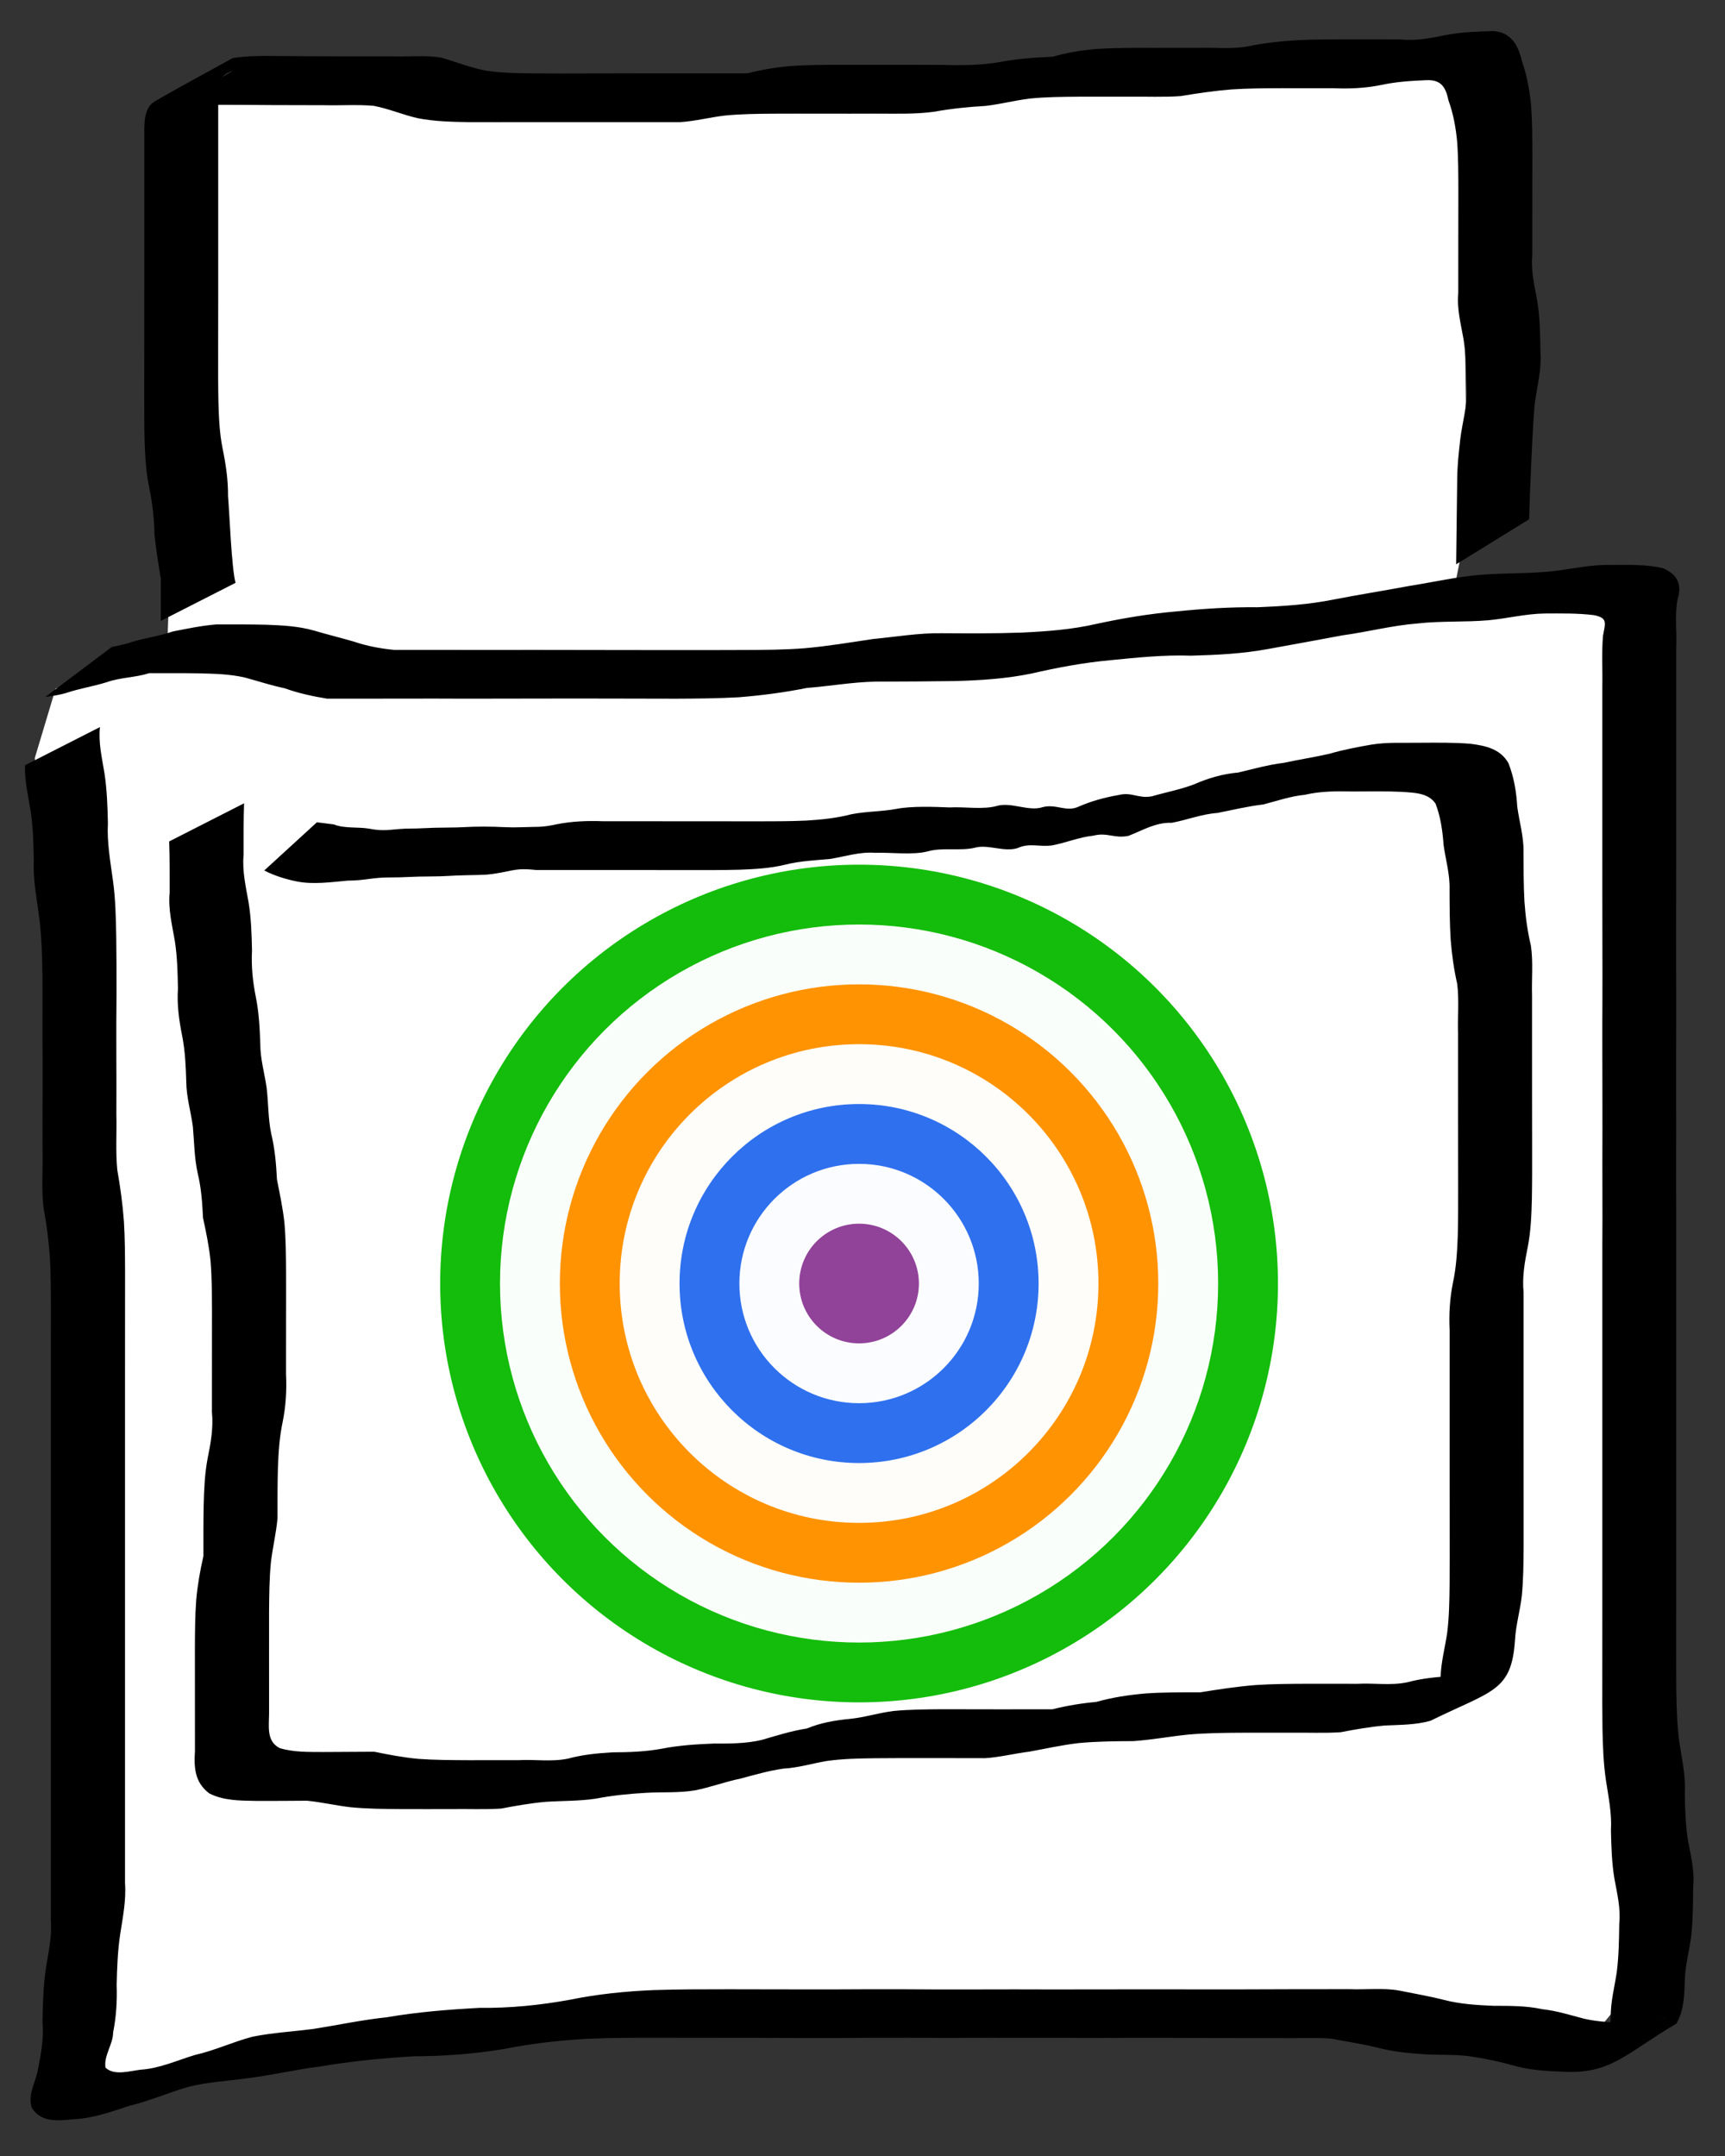 <?xml version="1.0" encoding="UTF-8" standalone="no"?>
<!-- Created with Inkscape (http://www.inkscape.org/) -->

<svg
   xmlns:dc="http://purl.org/dc/elements/1.1/"
   xmlns:cc="http://creativecommons.org/ns#"
   xmlns:rdf="http://www.w3.org/1999/02/22-rdf-syntax-ns#"
   xmlns:svg="http://www.w3.org/2000/svg"
   xmlns="http://www.w3.org/2000/svg"
   xmlns:sodipodi="http://sodipodi.sourceforge.net/DTD/sodipodi-0.dtd"
   xmlns:inkscape="http://www.inkscape.org/namespaces/inkscape"
   width="200"
   height="250"
   viewBox="0 0 52.917 66.146"
   version="1.1"
   id="svg970"
   inkscape:version="0.92.2 (5c3e80d, 2017-08-06)"
   sodipodi:docname="bullseye-oven.svg">
  <rect x="0" y="0" width="52.917" height="66.146" fill="#333333" stroke="none"/>
  <defs
     id="defs964" />
  <sodipodi:namedview
     id="base"
     pagecolor="#ffffff"
     bordercolor="#666666"
     borderopacity="1.0"
     inkscape:pageopacity="0.0"
     inkscape:pageshadow="2"
     inkscape:zoom="1.24"
     inkscape:cx="115.93239"
     inkscape:cy="116.52778"
     inkscape:document-units="mm"
     inkscape:current-layer="layer1"
     showgrid="false"
     units="px"
     borderlayer="true"
     inkscape:showpageshadow="false"
     inkscape:window-width="1080"
     inkscape:window-height="675"
     inkscape:window-x="0"
     inkscape:window-y="23"
     inkscape:window-maximized="0"
     inkscape:snap-nodes="false" />
  <g
     inkscape:label="Layer 1"
     inkscape:groupmode="layer"
     id="layer1"
     transform="translate(0,-230.854)">
    <path
       style="fill:#ffffff;stroke:none;stroke-width:0.265px;stroke-linecap:butt;stroke-linejoin:miter;stroke-opacity:1;fill-opacity:1"
       d="m 5.761,233.628 -0.64,17.283 -3.414,1.067 -0.64,2.134 1.707,10.882 0.213,25.391 -1.28,4.908 c 0,0 13.229,-2.987 22.618,-2.774 9.388,0.213 24.325,1.067 24.325,1.067 l 1.92,-2.347 -0.64,-42.461 -5.334,0.213 0.427,-2.134 -0.213,-14.509 -18.99,1.28 H 13.016 Z"
       id="path1579"
       inkscape:connector-curvature="0" />
    <g
       id="g4870"
       transform="matrix(0.973,0,0,0.973,-23.204,133.783)">
      <path
         inkscape:connector-curvature="0"
         d="m 27,122.686 c -0.055,0.491 0.062,0.969 0.14,1.45 0.081,0.525 0.098,1.056 0.11,1.586 -0.032,0.602 0.075,1.192 0.156,1.785 0.085,0.6 0.096,1.207 0.107,1.812 0.009,0.581 0.009,1.162 0.009,1.743 -0.007,0.665 -0.009,1.33 -0.006,1.996 0.005,0.61 0.002,1.22 0.001,1.83 0.015,0.589 -0.028,1.18 0.029,1.767 0.095,0.539 0.169,1.08 0.209,1.625 0.033,0.536 0.034,1.073 0.036,1.61 5.29e-4,0.535 -5.29e-4,1.069 -0.001,1.604 -5.3e-4,0.534 -5.3e-4,1.069 -5.3e-4,1.604 -3.9e-5,0.535 -2.9e-5,1.069 -2.3e-5,1.604 5e-6,0.535 5e-6,1.069 8e-6,1.604 0,0.535 0,1.069 0,1.604 0,0.535 0,1.069 0,1.604 0,0.535 0,1.069 0,1.604 0,0.535 0,1.069 0,1.604 0,0.535 0,1.069 0,1.604 0,0.535 0,1.069 0,1.604 0,0.535 0,1.069 0,1.604 0,0.535 0,1.069 0,1.604 0.039,0.548 -0.07,1.083 -0.153,1.621 -0.079,0.526 -0.098,1.058 -0.11,1.588 0.017,0.508 -0.013,1.004 -0.112,1.502 -0.003,0.383 -0.3,0.73 -0.241,1.111 0.278,0.264 0.767,0.104 1.105,0.065 0.6,-0.038 1.149,-0.294 1.717,-0.465 0.623,-0.14 1.199,-0.414 1.816,-0.576 0.631,-0.126 1.272,-0.162 1.909,-0.243 0.775,-0.122 1.537,-0.287 2.32,-0.369 0.966,-0.166 1.946,-0.244 2.925,-0.297 0.966,0.011 1.909,-0.084 2.857,-0.257 0.866,-0.177 1.745,-0.266 2.627,-0.303 0.793,-0.027 1.587,-0.025 2.381,-0.026 0.775,-2.4e-4 1.549,0.005 2.324,0.004 0.732,0.003 1.463,-0.002 2.195,-0.005 0.696,-0.002 1.393,0.003 2.089,0.007 0.806,0.003 1.612,-0.004 2.418,-0.003 0.81,0.004 1.621,0.003 2.431,0.001 0.771,10e-4 1.541,5.3e-4 2.312,-0.002 0.768,0.002 1.536,0.004 2.304,0.002 0.624,-0.003 1.248,-0.005 1.872,-0.006 0.538,-8e-4 1.076,-8e-4 1.614,-8e-4 0.527,0.021 1.061,-0.049 1.581,0.045 0.471,0.096 0.939,0.174 1.405,0.294 0.509,0.13 1.034,0.164 1.556,0.185 0.522,0.002 1.032,-0.004 1.543,0.107 0.453,0.05 0.878,0.185 1.316,0.3 0.467,0.107 0.949,0.121 1.426,0.133 0.324,0.009 0.658,0.025 0.968,-0.092 0.063,-0.024 0.236,-0.131 0.177,-0.098 -0.701,0.395 -1.403,0.79 -2.105,1.185 0.344,-0.291 0.348,-0.767 0.374,-1.185 -0.005,-0.48 0.122,-0.944 0.191,-1.416 0.064,-0.505 0.071,-1.014 0.078,-1.522 0.05,-0.484 -0.067,-0.947 -0.152,-1.418 -0.084,-0.503 -0.099,-1.013 -0.11,-1.521 0.032,-0.536 -0.078,-1.058 -0.158,-1.584 -0.079,-0.536 -0.098,-1.078 -0.109,-1.62 -0.008,-0.535 -0.007,-1.071 -0.006,-1.606 8e-4,-0.535 10e-4,-1.069 10e-4,-1.604 1.7e-4,-0.535 1.7e-4,-1.069 1.7e-4,-1.604 0,-0.535 0,-1.069 -1e-5,-1.604 0,-0.535 0,-1.069 0,-1.604 0,-0.535 0,-1.069 0,-1.604 0,-0.535 0,-1.069 0,-1.604 0,-0.535 0,-1.069 0,-1.604 0,-0.535 0,-1.069 0,-1.604 -0.002,-0.561 0.002,-1.121 0.004,-1.682 2.7e-4,-0.592 -0.002,-1.184 -0.003,-1.776 0.003,-0.606 0.003,-1.212 0.002,-1.817 -0.002,-0.558 -0.002,-1.116 -0.003,-1.674 5.3e-4,-0.546 -0.003,-1.092 0.003,-1.638 0.003,-0.602 8e-5,-1.205 -0.001,-1.807 -0.001,-0.545 -0.001,-1.09 -0.002,-1.635 -1.2e-4,-0.534 -9e-5,-1.068 -9e-5,-1.602 1e-5,-0.534 2e-5,-1.069 2e-5,-1.603 1e-5,-0.535 1e-5,-1.069 1e-5,-1.604 0,-0.535 0,-1.069 0,-1.604 0.011,-0.529 -0.024,-1.059 0.021,-1.586 0.075,-0.416 0.157,-0.564 -0.291,-0.653 -0.514,-0.063 -1.034,-0.053 -1.55,-0.051 -0.597,0.008 -1.18,0.159 -1.775,0.213 -0.742,0.064 -1.489,0.017 -2.229,0.101 -0.796,0.061 -1.568,0.266 -2.358,0.373 -0.784,0.149 -1.569,0.288 -2.354,0.432 -0.801,0.149 -1.616,0.189 -2.429,0.211 -0.856,-0.03 -1.701,0.059 -2.551,0.143 -0.837,0.076 -1.665,0.232 -2.483,0.42 -0.788,0.163 -1.592,0.214 -2.395,0.237 -0.844,0.012 -1.688,0.015 -2.532,0.018 -0.721,0.015 -1.434,0.143 -2.153,0.199 -0.709,0.143 -1.425,0.236 -2.146,0.294 -0.656,0.036 -1.313,0.042 -1.97,0.045 -0.649,-0.002 -1.298,-0.003 -1.947,-0.004 -0.692,-0.005 -1.384,0.001 -2.075,-7.9e-4 -0.627,-2.7e-4 -1.254,0.002 -1.881,0.003 -0.569,0.003 -1.138,-2.2e-4 -1.707,-0.002 -0.593,-1.4e-4 -1.185,10e-4 -1.778,0.002 -0.541,5.3e-4 -1.082,8e-4 -1.623,8e-4 -0.458,-0.075 -0.902,-0.171 -1.337,-0.328 -0.426,-0.088 -0.834,-0.225 -1.254,-0.338 -0.467,-0.108 -0.948,-0.12 -1.425,-0.132 -0.531,-0.009 -1.061,-0.006 -1.592,-0.005 -0.436,0.139 -0.91,0.131 -1.338,0.284 -0.423,0.131 -0.85,0.197 -1.27,0.336 -0.217,0.068 -0.442,0.098 -0.667,0.129 0,0 2.098,-1.577 2.098,-1.577 v 0 c 0.218,-0.043 0.436,-0.088 0.647,-0.161 0.421,-0.126 0.859,-0.182 1.276,-0.327 0.454,-0.089 0.911,-0.185 1.371,-0.222 0.533,-6.6e-4 1.066,-0.003 1.599,0.011 0.494,0.019 0.991,0.045 1.469,0.18 0.42,0.125 0.844,0.227 1.264,0.35 0.412,0.14 0.844,0.222 1.277,0.262 0.54,7e-5 1.081,1.6e-4 1.621,7.4e-4 0.591,6.9e-4 1.182,0.002 1.772,0.002 0.57,-10e-4 1.141,-0.004 1.711,-10e-4 0.624,10e-4 1.248,0.003 1.872,0.003 0.692,-0.002 1.384,0.005 2.076,9.2e-4 0.651,3.8e-4 1.302,0.002 1.952,-0.002 0.651,-0.002 1.302,-0.005 1.952,-0.057 0.718,-0.064 1.426,-0.183 2.138,-0.289 0.722,-0.069 1.443,-0.194 2.17,-0.183 0.839,0.005 1.678,0.011 2.517,-0.02 0.795,-0.037 1.593,-0.096 2.37,-0.277 0.822,-0.177 1.654,-0.316 2.492,-0.389 0.855,-0.087 1.707,-0.142 2.567,-0.133 0.806,-0.032 1.613,-0.083 2.406,-0.243 0.785,-0.153 1.575,-0.277 2.361,-0.424 0.789,-0.125 1.569,-0.307 2.369,-0.363 0.745,-0.053 1.495,-0.027 2.239,-0.113 0.596,-0.075 1.188,-0.209 1.792,-0.19 0.539,4.5e-4 1.09,-0.026 1.618,0.102 0.448,0.183 0.617,0.501 0.466,0.976 -0.099,0.511 -0.016,1.04 -0.043,1.557 0,0.535 0,1.069 0,1.604 0,0.535 0,1.069 0,1.604 1e-5,0.534 1e-5,1.069 2e-5,1.603 1e-5,0.534 4e-5,1.068 -8e-5,1.602 -1.7e-4,0.545 -5.3e-4,1.091 -0.002,1.636 -0.001,0.603 -0.004,1.206 -0.001,1.808 0.005,0.545 0.002,1.09 0.003,1.635 -5.3e-4,0.559 -0.001,1.118 -0.003,1.677 -0.001,0.605 -0.001,1.21 0.002,1.816 -10e-4,0.593 -0.003,1.186 -0.003,1.779 0.002,0.559 0.006,1.118 0.004,1.678 0,0.535 0,1.069 0,1.604 0,0.535 0,1.069 0,1.604 0,0.535 0,1.069 0,1.604 0,0.535 0,1.069 0,1.604 0,0.535 0,1.069 0,1.604 0,0.535 1e-5,1.069 1e-5,1.604 0,0.535 1e-5,1.069 -1.3e-4,1.604 -1.8e-4,0.535 -5.3e-4,1.069 -0.001,1.604 -5.3e-4,0.534 -0.002,1.068 0.004,1.601 0.009,0.531 0.022,1.063 0.093,1.59 0.078,0.536 0.207,1.067 0.174,1.613 0.009,0.495 0.021,0.992 0.097,1.482 0.085,0.487 0.218,0.965 0.168,1.465 -0.004,0.516 -0.008,1.034 -0.059,1.548 -0.056,0.469 -0.191,0.927 -0.204,1.398 -0.016,0.472 -0.021,0.969 -0.268,1.388 -1.607,0.946 -2.064,1.61 -3.611,1.514 -0.493,-0.02 -0.99,-0.047 -1.468,-0.179 -0.43,-0.122 -0.861,-0.216 -1.303,-0.286 -0.501,-0.088 -1.008,-0.053 -1.515,-0.081 -0.535,-0.032 -1.069,-0.086 -1.587,-0.226 -0.459,-0.112 -0.928,-0.177 -1.391,-0.268 -0.517,-0.045 -1.037,-0.007 -1.555,-0.019 -0.537,-2e-5 -1.075,-3e-5 -1.612,-7.9e-4 -0.619,-0.001 -1.238,-0.003 -1.856,-0.006 -0.77,-0.002 -1.539,-7.9e-4 -2.309,0.002 -0.768,-0.003 -1.537,-0.004 -2.305,-0.002 -0.811,-0.002 -1.623,-0.003 -2.434,0.001 -0.803,8e-4 -1.607,-0.006 -2.41,-0.003 -0.702,0.004 -1.405,0.009 -2.107,0.007 -0.727,-0.003 -1.454,-0.007 -2.181,-0.006 -0.776,-0.002 -1.552,0.001 -2.328,-0.002 -0.789,-10e-4 -1.578,-0.002 -2.367,0.032 -0.87,0.051 -1.736,0.147 -2.591,0.316 -0.956,0.163 -1.91,0.232 -2.88,0.236 -0.982,0.06 -1.961,0.153 -2.932,0.32 -0.778,0.094 -1.539,0.277 -2.317,0.374 -0.635,0.087 -1.279,0.118 -1.901,0.283 -0.609,0.183 -1.195,0.436 -1.814,0.585 -0.571,0.187 -1.141,0.393 -1.748,0.423 -0.493,0.047 -1.038,0.117 -1.333,-0.37 -0.123,-0.442 0.132,-0.789 0.203,-1.218 0.099,-0.488 0.183,-0.961 0.14,-1.463 0.009,-0.541 0.023,-1.082 0.095,-1.619 0.076,-0.528 0.21,-1.049 0.169,-1.586 0,-0.535 0,-1.069 0,-1.604 0,-0.535 0,-1.069 0,-1.604 0,-0.535 0,-1.069 0,-1.604 0,-0.535 0,-1.069 0,-1.604 0,-0.535 0,-1.069 0,-1.604 0,-0.535 0,-1.069 0,-1.604 0,-0.535 0,-1.069 0,-1.604 0,-0.535 0,-1.069 -3e-6,-1.604 0,-0.535 0,-1.069 -5e-6,-1.604 -6e-6,-0.535 -1.6e-5,-1.069 10e-6,-1.604 4.5e-5,-0.535 1.03e-4,-1.069 5.29e-4,-1.604 5.3e-4,-0.534 0.001,-1.069 0.001,-1.603 -7.93e-4,-0.531 -7.93e-4,-1.063 -0.028,-1.594 -0.034,-0.543 -0.099,-1.082 -0.201,-1.616 -0.078,-0.595 -0.019,-1.198 -0.035,-1.797 -0.001,-0.61 -0.004,-1.221 0.001,-1.831 0.002,-0.663 0.002,-1.327 -0.004,-1.99 0.002,-0.581 0.005,-1.162 -1.38e-4,-1.742 -0.009,-0.596 -0.024,-1.192 -0.096,-1.784 -0.077,-0.601 -0.202,-1.199 -0.176,-1.808 -0.009,-0.519 -0.022,-1.038 -0.095,-1.553 -0.076,-0.49 -0.2,-0.975 -0.182,-1.475 0,0 2.358,-1.201 2.358,-1.201 z"
         id="path4731"
         style="opacity:1;fill:#000000;fill-opacity:1;stroke:none;stroke-width:2;stroke-linecap:butt;stroke-miterlimit:4;stroke-dasharray:none;stroke-opacity:1" />
      <path
         sodipodi:nodetypes="cccccccccccccccccccccccccccccccccccccccccccccccccccccccccccccccccccccccccccccccccccccscccccccccc"
         inkscape:connector-curvature="0"
         d="m 28.918,118.019 c -0.072,-0.466 -0.154,-0.93 -0.2,-1.4 -0.008,-0.505 -0.065,-0.994 -0.167,-1.487 -0.103,-0.491 -0.128,-0.992 -0.145,-1.492 -0.013,-0.532 -0.011,-1.065 -0.011,-1.597 7.94e-4,-0.535 0.001,-1.07 0.002,-1.605 2.44e-4,-0.535 2.54e-4,-1.069 2.65e-4,-1.604 5e-6,-0.535 -3e-6,-1.069 -8e-6,-1.604 -3e-6,-0.535 -3e-6,-1.069 -3e-6,-1.604 -2e-6,-0.535 -2e-6,-1.069 -2e-6,-1.604 0.002,-0.342 -0.024,-0.856 0.33,-1.061 0.81,-0.469 1.637,-0.909 2.455,-1.364 0.511,-0.081 1.032,-0.07 1.548,-0.065 0.606,0.006 1.213,0.008 1.819,0.009 0.546,8.5e-4 1.093,7.7e-4 1.639,7.7e-4 0.527,0.021 1.062,-0.049 1.583,0.044 0.47,0.135 0.917,0.318 1.401,0.407 0.515,0.077 1.037,0.081 1.556,0.086 0.598,0.005 1.196,0.003 1.795,7.4e-4 0.56,-0.002 1.12,-0.003 1.68,-0.003 0.535,-3.2e-4 1.07,-2.9e-4 1.606,-2.6e-4 l 1.603,3e-5 c 0.454,-0.115 0.912,-0.191 1.379,-0.231 0.519,-0.035 1.04,-0.036 1.56,-0.038 0.535,-5.9e-4 1.07,5.8e-4 1.604,10e-4 0.545,0.001 1.089,-9.8e-4 1.634,0.003 0.606,0.019 1.201,0.011 1.798,-0.093 0.543,-0.103 1.094,-0.142 1.645,-0.164 0.452,-0.13 0.913,-0.205 1.381,-0.245 0.519,-0.035 1.039,-0.035 1.559,-0.036 0.535,-2.9e-4 1.069,9e-4 1.604,0.001 0.532,-0.019 1.069,0.047 1.595,-0.044 0.53,-0.113 1.068,-0.168 1.608,-0.2 0.536,-0.025 1.072,-0.024 1.609,-0.025 0.535,2e-4 1.069,0.001 1.604,0.002 0.506,0.053 0.98,-0.044 1.47,-0.144 0.487,-0.09 0.983,-0.106 1.477,-0.118 0.559,0.042 0.773,0.451 0.89,0.944 0.153,0.435 0.237,0.884 0.285,1.342 0.043,0.524 0.043,1.05 0.045,1.575 5.3e-4,0.535 -0.001,1.071 -0.002,1.606 -5.3e-4,0.535 -7.9e-4,1.069 -7.9e-4,1.604 -0.046,0.484 0.069,0.949 0.154,1.421 0.092,0.543 0.095,1.095 0.105,1.644 0.035,0.527 -0.099,1.04 -0.174,1.557 -0.066,0.507 -0.176,3.19 -0.184,3.7 l -2.301,1.42 0.033,-2.639 c 0.005,-0.519 0.043,-0.805 0.099,-1.322 0.064,-0.51 0.214,-1.012 0.203,-1.527 -0.009,-0.534 -0.02,-1.071 -0.1,-1.6 -0.084,-0.487 -0.216,-0.965 -0.168,-1.465 6e-5,-0.535 1.4e-4,-1.07 7.9e-4,-1.605 5.3e-4,-0.535 0.002,-1.07 0.002,-1.605 -0.001,-0.517 -2.7e-4,-1.035 -0.037,-1.551 -0.042,-0.448 -0.119,-0.888 -0.274,-1.312 -0.084,-0.411 -0.228,-0.659 -0.691,-0.64 -0.488,0.02 -0.977,0.051 -1.456,0.157 -0.495,0.099 -0.99,0.118 -1.495,0.097 -0.534,-5.3e-4 -1.069,-0.002 -1.603,-8.2e-4 -0.533,0.002 -1.066,0.004 -1.598,0.039 -0.537,0.043 -1.068,0.122 -1.6,0.21 -0.537,0.038 -1.076,0.012 -1.614,0.019 -0.535,-6.3e-4 -1.069,-0.002 -1.604,1.2e-4 -0.516,0.004 -1.034,0.007 -1.548,0.06 -0.466,0.058 -0.92,0.177 -1.386,0.231 -0.545,0.03 -1.088,0.087 -1.626,0.184 -0.604,0.082 -1.211,0.058 -1.82,0.059 -0.546,0.003 -1.093,10e-4 -1.639,10e-4 -0.535,-6.1e-4 -1.069,-0.002 -1.604,5.8e-4 -0.516,0.004 -1.034,0.009 -1.548,0.061 -0.466,0.057 -0.922,0.175 -1.391,0.206 -0.534,0 -1.068,0 -1.603,-1e-5 -0.535,0 -1.07,-1e-5 -1.605,-6e-5 -0.558,-4e-5 -1.116,-1.3e-4 -1.675,-2e-5 -0.601,2.5e-4 -1.202,0.004 -1.803,-6e-5 -0.531,-0.01 -1.064,-0.022 -1.587,-0.124 -0.473,-0.107 -0.918,-0.302 -1.394,-0.391 -0.517,-0.045 -1.039,-0.006 -1.558,-0.019 -0.545,-3.5e-4 -1.091,-8.5e-4 -1.636,-0.004 -0.605,-0.004 -1.211,-0.01 -1.816,-0.009 -0.503,0.006 -1.023,-0.012 -1.506,0.152 0.689,-0.406 1.384,-0.802 2.068,-1.217 0.054,-0.033 -0.121,0.039 -0.175,0.07 -0.278,0.159 -0.287,0.476 -0.275,0.761 v 1.604 c 0,0.535 0,1.069 6e-6,1.604 2e-6,0.535 10e-6,1.069 7e-6,1.604 -10e-6,0.535 -1.3e-5,1.069 -2.3e-4,1.604 -2.64e-4,0.535 -7.93e-4,1.07 -0.002,1.605 -5.29e-4,0.53 -0.002,1.059 0.009,1.589 0.014,0.485 0.034,0.972 0.129,1.449 0.104,0.503 0.178,1 0.174,1.516 0.043,0.475 0.109,2.271 0.237,2.732 l -2.358,1.201 z"
         id="path4737"
         style="opacity:1;fill:#000000;fill-opacity:1;stroke:none;stroke-width:2;stroke-linecap:butt;stroke-miterlimit:4;stroke-dasharray:none;stroke-opacity:1" />
      <path
         sodipodi:nodetypes="ccccccccccccccccccccccccccccccccccccccccccccccccccccccccccccccccccccccccccccccccccccccccccccccccccccccccccccccccccccccccccccccccccccccsccsccccccccccccccccccccccccccccccccccccccccccccccccccc"
         inkscape:connector-curvature="0"
         d="m 31.543,125.092 c -0.019,0.543 -0.015,1.087 -0.015,1.631 -0.047,0.507 0.069,0.994 0.156,1.488 0.083,0.504 0.098,1.015 0.109,1.524 -0.026,0.494 0.022,0.971 0.118,1.454 0.1,0.49 0.126,0.99 0.143,1.488 -0.002,0.469 0.134,0.924 0.2,1.386 0.058,0.484 0.045,0.969 0.144,1.447 0.116,0.475 0.157,0.962 0.182,1.449 0.089,0.452 0.185,0.901 0.235,1.36 0.046,0.521 0.049,1.045 0.052,1.568 0.002,0.535 1.74e-4,1.07 -5.3e-4,1.605 -5.29e-4,0.535 -7.93e-4,1.07 -7.93e-4,1.604 0.025,0.509 -0.006,1.005 -0.106,1.504 -0.103,0.476 -0.131,0.963 -0.15,1.448 -0.015,0.53 -0.013,1.06 -0.013,1.59 -0.041,0.47 -0.155,0.928 -0.209,1.397 -0.049,0.513 -0.053,1.029 -0.057,1.544 -0.002,0.534 -7.94e-4,1.069 -2.65e-4,1.603 5.3e-4,0.535 7.94e-4,1.07 7.94e-4,1.605 -0.002,0.417 -0.09,0.876 0.332,1.097 0.443,0.135 0.915,0.121 1.374,0.124 0.536,-0.001 1.073,-0.006 1.609,-0.009 0.464,0.095 0.926,0.183 1.398,0.226 0.514,0.037 1.03,0.038 1.545,0.041 0.534,7.9e-4 1.069,-2.7e-4 1.603,-8e-4 0.52,-0.029 1.053,0.059 1.564,-0.049 0.458,-0.125 0.93,-0.17 1.402,-0.198 0.529,-0.002 1.043,-0.02 1.563,-0.116 0.532,-0.104 1.074,-0.139 1.614,-0.16 0.516,1.4e-4 1.016,0.004 1.52,-0.113 0.474,-0.136 0.937,-0.287 1.429,-0.362 0.439,-0.183 0.901,-0.261 1.371,-0.305 0.459,-0.048 0.899,-0.19 1.36,-0.247 0.511,-0.05 1.026,-0.052 1.539,-0.056 0.587,-0.001 1.174,0.003 1.761,0.003 0.57,-2.6e-4 1.14,-7.9e-4 1.71,-0.001 0.456,-0.113 0.916,-0.191 1.384,-0.232 0.507,-0.144 1.027,-0.221 1.551,-0.267 0.575,-0.041 1.152,-0.035 1.728,-0.036 0.578,-0.093 1.155,-0.182 1.738,-0.229 0.54,-0.037 1.081,-0.038 1.622,-0.041 0.534,-7.9e-4 1.068,5.3e-4 1.603,0.001 0.52,-0.028 1.052,0.061 1.563,-0.047 0.458,-0.124 0.93,-0.17 1.402,-0.198 0.481,-0.013 0.966,0.019 1.397,-0.22 -0.702,0.395 -1.396,0.804 -2.105,1.186 -0.051,0.028 0.091,-0.074 0.128,-0.12 0.179,-0.225 0.2,-0.538 0.23,-0.811 0.013,-0.473 0.14,-0.931 0.208,-1.397 0.063,-0.505 0.07,-1.015 0.076,-1.524 0.004,-0.534 0.002,-1.068 0.002,-1.602 -7.9e-4,-0.535 -0.001,-1.07 -0.001,-1.605 -1.1e-4,-0.535 -10e-5,-1.069 -10e-5,-1.604 10e-6,-0.535 10e-6,-1.069 10e-6,-1.604 1e-5,-0.535 1e-5,-1.069 1e-5,-1.604 -0.025,-0.509 0.006,-1.005 0.106,-1.504 0.103,-0.476 0.131,-0.963 0.15,-1.448 0.015,-0.53 0.013,-1.06 0.013,-1.59 -5.3e-4,-0.535 -0.001,-1.07 -0.002,-1.605 -2.6e-4,-0.535 -2.6e-4,-1.069 -2.6e-4,-1.604 -10e-6,-0.535 0,-1.069 0,-1.604 -0.018,-0.517 0.036,-1.04 -0.026,-1.555 -0.105,-0.464 -0.171,-0.932 -0.208,-1.406 -0.033,-0.526 -0.033,-1.054 -0.035,-1.581 0.014,-0.472 -0.121,-0.93 -0.187,-1.394 -0.033,-0.445 -0.092,-0.891 -0.254,-1.31 -0.226,-0.341 -0.662,-0.343 -1.032,-0.372 -0.523,-0.025 -1.047,-0.016 -1.57,-0.013 -0.517,-0.011 -1.018,-0.013 -1.522,0.105 -0.452,0.044 -0.869,0.191 -1.305,0.304 -0.49,0.057 -0.965,0.173 -1.448,0.268 -0.494,0.035 -0.952,0.219 -1.436,0.31 -0.51,-0.017 -0.912,0.234 -1.367,0.412 -0.459,0.093 -0.66,-0.12 -1.113,-0.005 -0.448,0.047 -0.858,0.224 -1.3,0.307 -0.426,0.053 -0.701,-0.089 -1.089,0.085 -0.425,0.135 -0.94,-0.136 -1.367,-0.007 -0.449,0.099 -1.013,-0.019 -1.455,0.108 -0.465,0.125 -1.186,0.029 -1.665,0.047 -0.486,-0.038 -0.944,0.117 -1.418,0.193 -0.483,0.046 -0.953,0.063 -1.423,0.182 -0.47,0.115 -0.954,0.14 -1.436,0.158 -0.529,0.014 -1.059,0.012 -1.588,0.012 -0.535,-7.9e-4 -1.07,-0.001 -1.605,-0.002 -0.535,-2.6e-4 -1.069,-2.6e-4 -1.604,-2.6e-4 -0.535,-10e-6 -1.069,0 -1.604,1e-5 -0.506,-0.053 -0.612,-0.023 -1.103,0.078 -0.487,0.09 -0.582,0.072 -1.076,0.085 -0.532,0.009 -0.662,0.04 -1.194,0.04 -0.535,-8e-4 -0.736,0.032 -1.271,0.031 -0.535,-1.9e-4 -0.769,0.1 -1.303,0.1 -0.514,0.047 -1.102,0.129 -1.601,0.027 -0.353,-0.069 -0.713,-0.182 -1.034,-0.346 l 1.66,-1.52 0.535,0.067 c 0.32,0.132 0.752,0.076 1.095,0.131 0.486,0.097 0.667,0.027 1.163,0.002 0.535,2e-5 0.735,-0.033 1.27,-0.033 0.535,2.6e-4 0.669,-0.032 1.204,-0.031 0.53,7e-5 0.66,0.035 1.19,0.019 0.488,-0.02 0.61,0.015 1.088,-0.09 0.495,-0.099 0.99,-0.118 1.495,-0.098 0.535,0 1.069,-1e-5 1.604,0 0.535,4e-5 1.069,9e-5 1.604,5.3e-4 0.535,5.3e-4 1.07,0.001 1.605,0.002 0.528,-5.3e-4 1.056,5.3e-4 1.583,-0.024 0.476,-0.029 0.951,-0.078 1.414,-0.199 0.473,-0.094 0.956,-0.081 1.43,-0.171 0.475,-0.091 1.184,-0.064 1.671,-0.044 0.472,-0.029 1.063,0.082 1.519,-0.056 0.441,-0.109 0.979,0.189 1.413,0.047 0.423,-0.115 0.75,0.173 1.148,-0.023 0.395,-0.171 0.813,-0.285 1.237,-0.358 0.431,-0.108 0.616,0.118 1.054,0.04 0.443,-0.129 0.897,-0.213 1.329,-0.377 0.452,-0.197 0.902,-0.33 1.397,-0.374 0.476,-0.112 0.944,-0.246 1.431,-0.305 0.481,-0.104 0.966,-0.177 1.446,-0.287 0.433,-0.127 0.87,-0.209 1.314,-0.287 0.511,-0.085 1.029,-0.05 1.545,-0.06 0.53,-0.002 1.062,-0.011 1.591,0.033 0.474,0.061 0.939,0.161 1.192,0.611 0.172,0.436 0.25,0.9 0.277,1.367 0.064,0.477 0.207,0.945 0.198,1.428 10e-4,0.521 7.9e-4,1.042 0.029,1.563 0.033,0.469 0.093,0.933 0.203,1.391 0.078,0.525 0.02,1.059 0.037,1.589 -1e-5,0.535 -2e-5,1.069 -2e-5,1.604 2e-5,0.535 2e-5,1.069 2.2e-4,1.604 2.6e-4,0.535 8e-4,1.07 0.002,1.605 5.3e-4,0.532 0.002,1.064 -0.008,1.597 -0.013,0.497 -0.032,0.995 -0.125,1.484 -0.099,0.487 -0.185,0.959 -0.136,1.461 v 1.604 c 0,0.535 -1e-5,1.069 -1e-5,1.604 -10e-6,0.535 -2e-5,1.069 6e-5,1.604 1e-4,0.535 2.6e-4,1.07 7.9e-4,1.605 5.3e-4,0.535 0.002,1.069 -2e-5,1.604 -0.004,0.517 -0.007,1.035 -0.058,1.55 -0.055,0.467 -0.188,0.92 -0.214,1.388 -0.109,1.627 -0.719,1.585 -2.666,2.543 -0.472,0.133 -0.954,0.125 -1.44,0.149 -0.47,0.042 -0.932,0.123 -1.395,0.212 -0.526,0.034 -1.053,0.007 -1.58,0.015 -0.534,-5.3e-4 -1.068,-0.002 -1.602,5.2e-4 -0.536,0.004 -1.073,0.01 -1.607,0.057 -0.584,0.058 -1.16,0.168 -1.745,0.207 -0.574,0.003 -1.149,0.008 -1.721,0.062 -0.524,0.06 -1.036,0.176 -1.554,0.27 -0.468,0.057 -0.925,0.176 -1.395,0.206 -0.568,-5.2e-4 -1.136,-0.002 -1.705,-0.003 -0.589,-0.001 -1.178,-5.3e-4 -1.767,0.005 -0.509,0.007 -1.019,0.015 -1.523,0.087 -0.456,0.077 -0.9,0.215 -1.363,0.24 -0.464,0.065 -0.908,0.197 -1.36,0.316 -0.485,0.099 -0.946,0.275 -1.431,0.37 -0.509,0.084 -1.023,0.048 -1.536,0.077 -0.535,0.03 -1.068,0.083 -1.595,0.185 -0.525,0.079 -1.052,0.065 -1.581,0.1 -0.47,0.042 -0.932,0.123 -1.395,0.212 -0.526,0.035 -1.054,0.008 -1.58,0.017 -0.535,5.3e-4 -1.07,0.002 -1.605,-5.3e-4 -0.521,-0.004 -1.044,-0.008 -1.563,-0.058 -0.462,-0.053 -0.915,-0.161 -1.378,-0.206 -0.538,0.003 -1.075,0.01 -1.613,0.006 -0.497,-0.01 -1.017,-0.005 -1.47,-0.239 -0.448,-0.343 -0.483,-0.791 -0.448,-1.33 -7.1e-5,-0.535 -1.77e-4,-1.07 -7.93e-4,-1.604 -5.3e-4,-0.535 -0.002,-1.07 -7.94e-4,-1.605 0.002,-0.522 0.003,-1.044 0.042,-1.565 0.042,-0.464 0.122,-0.921 0.226,-1.375 -5.3e-4,-0.532 -0.002,-1.064 0.008,-1.597 0.013,-0.497 0.032,-0.995 0.125,-1.484 0.099,-0.487 0.185,-0.959 0.136,-1.461 7.7e-5,-0.535 1.91e-4,-1.07 7.94e-4,-1.605 5.29e-4,-0.534 0.002,-1.069 7.94e-4,-1.603 -0.002,-0.515 -0.003,-1.03 -0.044,-1.543 -0.046,-0.465 -0.139,-0.918 -0.239,-1.374 -0.022,-0.473 -0.055,-0.947 -0.168,-1.408 -0.106,-0.485 -0.108,-0.972 -0.151,-1.465 -0.063,-0.473 -0.205,-0.935 -0.208,-1.413 -0.015,-0.484 -0.035,-0.97 -0.129,-1.447 -0.1,-0.498 -0.168,-0.988 -0.134,-1.499 -0.009,-0.496 -0.021,-0.994 -0.096,-1.486 -0.086,-0.51 -0.216,-1.011 -0.166,-1.534 2.64e-4,-0.539 0.004,-1.078 -0.015,-1.616 l 2.358,-1.201 z"
         id="path4739"
         style="opacity:1;fill:#000000;fill-opacity:1;stroke:none;stroke-width:2;stroke-linecap:butt;stroke-miterlimit:4;stroke-dasharray:none;stroke-opacity:1" />
    </g>
    <g
       id="g5544"
       transform="matrix(1.136,0,0,1.136,-19.824,116.441)">
      <circle
         r="11.312"
         cy="135.38"
         cx="40.649"
         id="path847-0-9"
         style="opacity:1;fill:#14bc0b;fill-opacity:1;stroke:none;stroke-width:4.703;stroke-linecap:butt;stroke-miterlimit:4;stroke-dasharray:none;stroke-opacity:1" />
      <circle
         r="9.696"
         cy="135.38"
         cx="40.649"
         id="path847-814-6"
         style="opacity:1;fill:#ffffff;fill-opacity:0.98;stroke:none;stroke-width:4.031;stroke-linecap:butt;stroke-miterlimit:4;stroke-dasharray:none;stroke-opacity:1" />
      <circle
         r="8.08"
         cy="135.38"
         cx="40.649"
         id="path847-81-0-0"
         style="opacity:1;fill:#ff9301;fill-opacity:1;stroke:none;stroke-width:3.359;stroke-linecap:butt;stroke-miterlimit:4;stroke-dasharray:none;stroke-opacity:1" />
      <circle
         r="6.464"
         cy="135.38"
         cx="40.649"
         id="path847-81-6"
         style="opacity:1;fill:#ffffff;fill-opacity:0.98;stroke:none;stroke-width:2.687;stroke-linecap:butt;stroke-miterlimit:4;stroke-dasharray:none;stroke-opacity:1" />
      <circle
         r="4.848"
         cy="135.38"
         cx="40.649"
         id="path847-8-2"
         style="opacity:1;fill:#2f70ee;fill-opacity:1;stroke:none;stroke-width:2.015;stroke-linecap:butt;stroke-miterlimit:4;stroke-dasharray:none;stroke-opacity:1" />
      <circle
         r="3.232"
         cy="135.38"
         cx="40.649"
         id="path847-1"
         style="opacity:1;fill:#ffffff;fill-opacity:0.98;stroke:none;stroke-width:1.344;stroke-linecap:butt;stroke-miterlimit:4;stroke-dasharray:none;stroke-opacity:1" />
      <circle
         r="1.616"
         cy="135.38"
         cx="40.649"
         id="path847-3-2"
         style="opacity:1;fill:#914299;fill-opacity:1;stroke:none;stroke-width:0.672;stroke-linecap:butt;stroke-miterlimit:4;stroke-dasharray:none;stroke-opacity:1" />
    </g>
  </g>
</svg>
